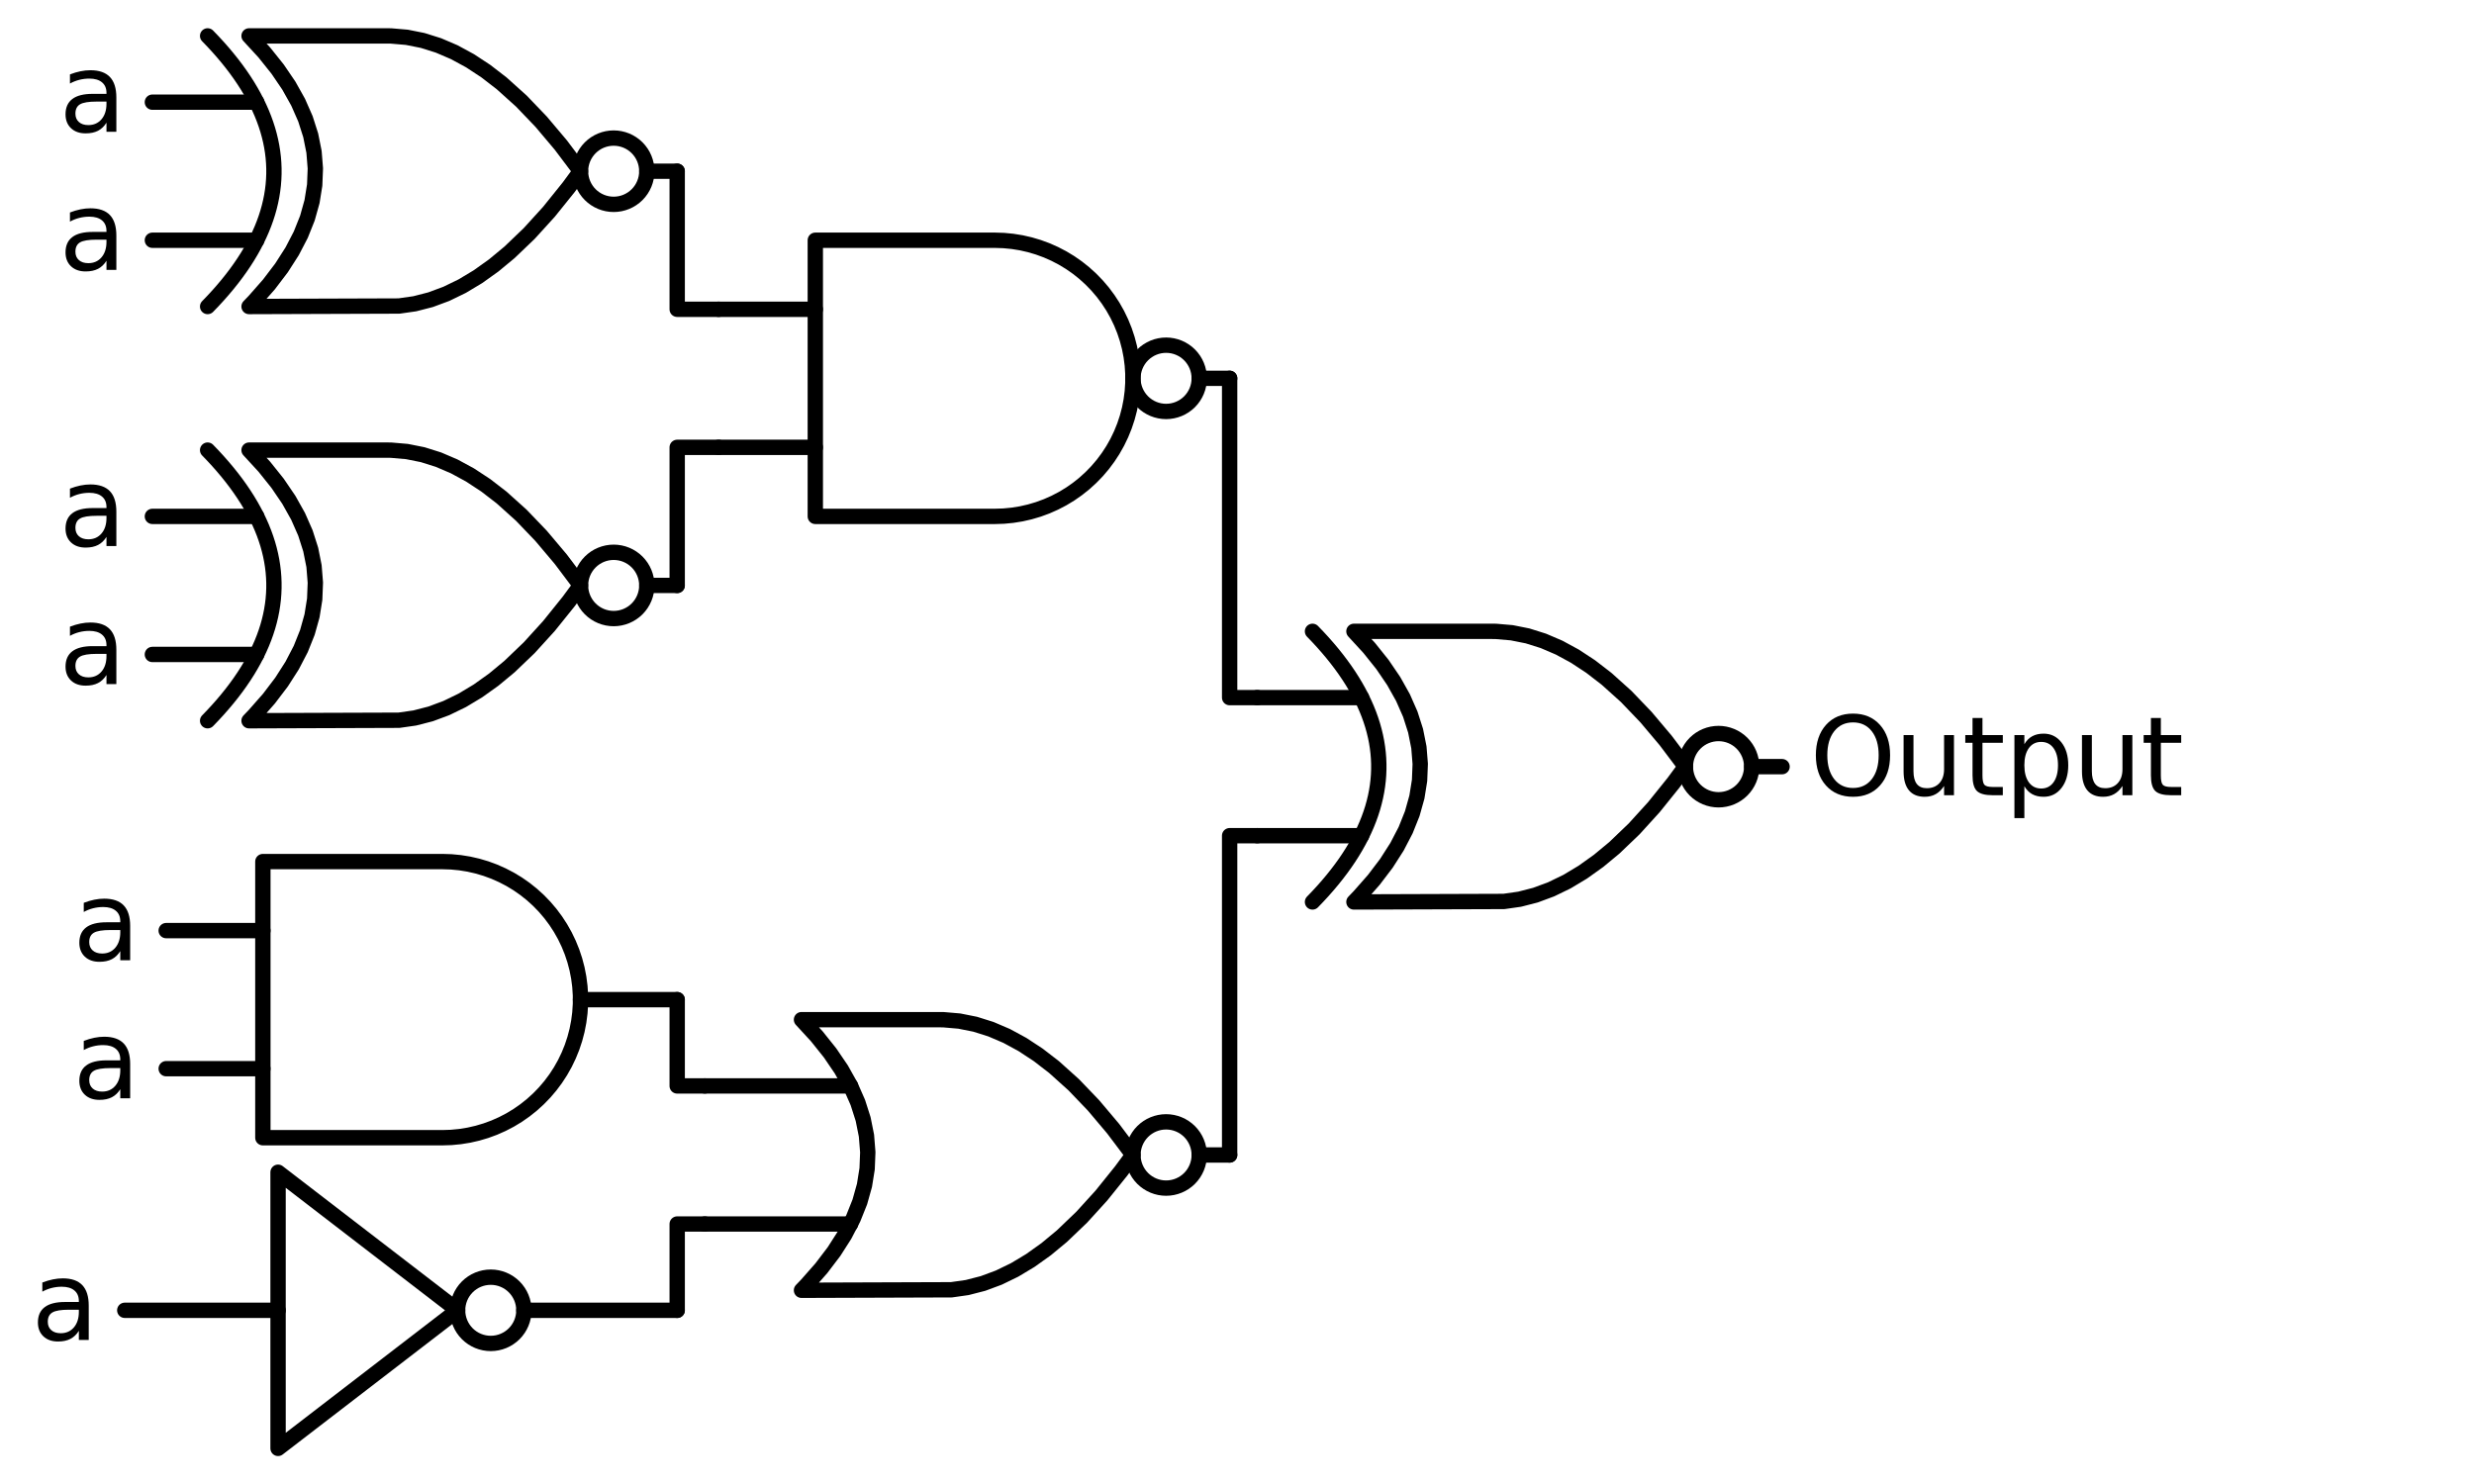 <?xml version="1.0" encoding="utf-8" standalone="no"?>
<!DOCTYPE svg PUBLIC "-//W3C//DTD SVG 1.1//EN"
  "http://www.w3.org/Graphics/SVG/1.1/DTD/svg11.dtd">
<svg xmlns:xlink="http://www.w3.org/1999/xlink" width="322.44pt" height="193.5pt" viewBox="0 0 322.44 193.5" xmlns="http://www.w3.org/2000/svg" version="1.1">
 <defs>
  <style type="text/css">*{stroke-linejoin: round; stroke-linecap: butt}</style>
 </defs>
 <g id="figure_1">
  <g id="patch_1">
   <path d="M 0 193.5 
L 322.44 193.5 
L 322.44 0 
L 0 0 
L 0 193.5 
z
" style="fill: none"/>
  </g>
  <g id="axes_1">
   <g id="patch_2">
    <path d="M 223.98 104.265 
C 225.126 104.265 226.225 103.81 227.035 103 
C 227.845 102.19 228.3 101.091 228.3 99.945 
C 228.3 98.799 227.845 97.7 227.035 96.89 
C 226.225 96.08 225.126 95.625 223.98 95.625 
C 222.834 95.625 221.735 96.08 220.925 96.89 
C 220.115 97.7 219.66 98.799 219.66 99.945 
C 219.66 101.091 220.115 102.19 220.925 103 
C 221.735 103.81 222.834 104.265 223.98 104.265 
L 223.98 104.265 
z
" clip-path="url(#p67ceca387e)" style="fill: none; stroke: #000000; stroke-width: 2; stroke-linejoin: miter"/>
   </g>
   <g id="patch_3">
    <path d="M 151.98 53.64 
C 153.126 53.64 154.225 53.185 155.035 52.375 
C 155.845 51.565 156.3 50.466 156.3 49.32 
C 156.3 48.174 155.845 47.075 155.035 46.265 
C 154.225 45.455 153.126 45 151.98 45 
C 150.834 45 149.735 45.455 148.925 46.265 
C 148.115 47.075 147.66 48.174 147.66 49.32 
C 147.66 50.466 148.115 51.565 148.925 52.375 
C 149.735 53.185 150.834 53.64 151.98 53.64 
L 151.98 53.64 
z
" clip-path="url(#p67ceca387e)" style="fill: none; stroke: #000000; stroke-width: 2; stroke-linejoin: miter"/>
   </g>
   <g id="patch_4">
    <path d="M 79.98 26.64 
C 81.126 26.64 82.225 26.185 83.035 25.375 
C 83.845 24.565 84.3 23.466 84.3 22.32 
C 84.3 21.174 83.845 20.075 83.035 19.265 
C 82.225 18.455 81.126 18 79.98 18 
C 78.834 18 77.735 18.455 76.925 19.265 
C 76.115 20.075 75.66 21.174 75.66 22.32 
C 75.66 23.466 76.115 24.565 76.925 25.375 
C 77.735 26.185 78.834 26.64 79.98 26.64 
L 79.98 26.64 
z
" clip-path="url(#p67ceca387e)" style="fill: none; stroke: #000000; stroke-width: 2; stroke-linejoin: miter"/>
   </g>
   <g id="patch_5">
    <path d="M 79.98 80.64 
C 81.126 80.64 82.225 80.185 83.035 79.375 
C 83.845 78.565 84.3 77.466 84.3 76.32 
C 84.3 75.174 83.845 74.075 83.035 73.265 
C 82.225 72.455 81.126 72 79.98 72 
C 78.834 72 77.735 72.455 76.925 73.265 
C 76.115 74.075 75.66 75.174 75.66 76.32 
C 75.66 77.466 76.115 78.565 76.925 79.375 
C 77.735 80.185 78.834 80.64 79.98 80.64 
L 79.98 80.64 
z
" clip-path="url(#p67ceca387e)" style="fill: none; stroke: #000000; stroke-width: 2; stroke-linejoin: miter"/>
   </g>
   <g id="patch_6">
    <path d="M 151.98 154.89 
C 153.126 154.89 154.225 154.435 155.035 153.625 
C 155.845 152.815 156.3 151.716 156.3 150.57 
C 156.3 149.424 155.845 148.325 155.035 147.515 
C 154.225 146.705 153.126 146.25 151.98 146.25 
C 150.834 146.25 149.735 146.705 148.925 147.515 
C 148.115 148.325 147.66 149.424 147.66 150.57 
C 147.66 151.716 148.115 152.815 148.925 153.625 
C 149.735 154.435 150.834 154.89 151.98 154.89 
L 151.98 154.89 
z
" clip-path="url(#p67ceca387e)" style="fill: none; stroke: #000000; stroke-width: 2; stroke-linejoin: miter"/>
   </g>
   <g id="patch_7">
    <path d="M 63.96 175.14 
C 65.106 175.14 66.205 174.685 67.015 173.875 
C 67.825 173.065 68.28 171.966 68.28 170.82 
C 68.28 169.674 67.825 168.575 67.015 167.765 
C 66.205 166.955 65.106 166.5 63.96 166.5 
C 62.814 166.5 61.715 166.955 60.905 167.765 
C 60.095 168.575 59.64 169.674 59.64 170.82 
C 59.64 171.966 60.095 173.065 60.905 173.875 
C 61.715 174.685 62.814 175.14 63.96 175.14 
L 63.96 175.14 
z
" clip-path="url(#p67ceca387e)" style="fill: none; stroke: #000000; stroke-width: 2; stroke-linejoin: miter"/>
   </g>
   <g id="line2d_1">
    <path d="M 176.46 117.585 
L 196.003 117.519 
L 198.06 117.225 
L 200.117 116.696 
L 202.174 115.932 
L 204.231 114.933 
L 206.289 113.698 
L 208.346 112.229 
L 210.403 110.525 
L 212.974 108.063 
L 215.546 105.235 
L 218.117 102.039 
L 219.66 99.945 
L 219.66 99.945 
L 217.089 96.529 
L 214.517 93.48 
L 211.946 90.798 
L 209.374 88.484 
L 207.317 86.897 
L 205.26 85.545 
L 203.203 84.428 
L 201.146 83.547 
L 199.089 82.9 
L 197.031 82.489 
L 194.974 82.312 
L 194.46 82.305 
L 176.46 82.305 
L 176.46 82.305 
L 178.447 84.465 
L 180.175 86.625 
L 181.644 88.785 
L 182.854 90.945 
L 183.804 93.105 
L 184.495 95.265 
L 184.927 97.425 
L 185.1 99.585 
L 185.014 101.745 
L 184.668 103.905 
L 184.063 106.065 
L 183.199 108.225 
L 182.076 110.385 
L 180.694 112.545 
L 179.052 114.705 
L 177.151 116.865 
L 176.46 117.585 
L 176.46 117.585 
" clip-path="url(#p67ceca387e)" style="fill: none; stroke: #000000; stroke-width: 2; stroke-linecap: round"/>
   </g>
   <g id="line2d_2">
    <path d="M 171.06 117.585 
L 171.751 116.865 
L 172.414 116.145 
L 173.047 115.425 
L 173.652 114.705 
L 174.228 113.985 
L 174.775 113.265 
L 175.294 112.545 
L 175.783 111.825 
L 176.244 111.105 
L 176.676 110.385 
L 177.079 109.665 
L 177.454 108.945 
L 177.799 108.225 
L 178.116 107.505 
L 178.404 106.785 
L 178.663 106.065 
L 178.894 105.345 
L 179.095 104.625 
L 179.268 103.905 
L 179.412 103.185 
L 179.527 102.465 
L 179.614 101.745 
L 179.671 101.025 
L 179.7 100.305 
L 179.7 99.585 
L 179.671 98.865 
L 179.614 98.145 
L 179.527 97.425 
L 179.412 96.705 
L 179.268 95.985 
L 179.095 95.265 
L 178.894 94.545 
L 178.663 93.825 
L 178.404 93.105 
L 178.116 92.385 
L 177.799 91.665 
L 177.454 90.945 
L 177.079 90.225 
L 176.676 89.505 
L 176.244 88.785 
L 175.783 88.065 
L 175.294 87.345 
L 174.775 86.625 
L 174.228 85.905 
L 173.652 85.185 
L 173.047 84.465 
L 172.414 83.745 
L 171.751 83.025 
L 171.06 82.305 
" clip-path="url(#p67ceca387e)" style="fill: none; stroke: #000000; stroke-width: 2; stroke-linecap: round"/>
   </g>
   <g id="line2d_3">
    <path d="M 163.86 108.945 
L 177.454 108.945 
" clip-path="url(#p67ceca387e)" style="fill: none; stroke: #000000; stroke-width: 2; stroke-linecap: round"/>
   </g>
   <g id="line2d_4">
    <path d="M 163.86 90.945 
L 177.454 90.945 
" clip-path="url(#p67ceca387e)" style="fill: none; stroke: #000000; stroke-width: 2; stroke-linecap: round"/>
   </g>
   <g id="line2d_5">
    <path d="M 228.3 99.945 
L 232.26 99.945 
" clip-path="url(#p67ceca387e)" style="fill: none; stroke: #000000; stroke-width: 2; stroke-linecap: round"/>
   </g>
   <g id="line2d_6">
    <path d="M 129.66 67.32 
L 130.813 67.283 
L 131.962 67.172 
L 133.101 66.988 
L 134.226 66.731 
L 135.332 66.403 
L 136.415 66.005 
L 137.47 65.537 
L 138.493 65.004 
L 139.48 64.406 
L 140.426 63.745 
L 141.328 63.026 
L 142.182 62.25 
L 142.985 61.421 
L 143.733 60.543 
L 144.423 59.618 
L 145.053 58.651 
L 145.619 57.646 
L 146.119 56.606 
L 146.552 55.537 
L 146.916 54.441 
L 147.209 53.325 
L 147.429 52.193 
L 147.577 51.048 
L 147.651 49.897 
L 147.651 48.743 
L 147.577 47.592 
L 147.429 46.447 
L 147.209 45.315 
L 146.916 44.199 
L 146.552 43.103 
L 146.119 42.034 
L 145.619 40.994 
L 145.053 39.989 
L 144.423 39.022 
L 143.733 38.097 
L 142.985 37.219 
L 142.182 36.39 
L 141.328 35.614 
L 140.426 34.895 
L 139.48 34.234 
L 138.493 33.636 
L 137.47 33.103 
L 136.415 32.635 
L 135.332 32.237 
L 134.226 31.909 
L 133.101 31.652 
L 131.962 31.468 
L 130.813 31.357 
L 129.66 31.32 
L 129.66 31.32 
L 106.26 31.32 
L 106.26 49.32 
L 106.26 67.32 
L 129.66 67.32 
" clip-path="url(#p67ceca387e)" style="fill: none; stroke: #000000; stroke-width: 2; stroke-linecap: round"/>
   </g>
   <g id="line2d_7">
    <path d="M 93.66 58.32 
L 106.26 58.32 
" clip-path="url(#p67ceca387e)" style="fill: none; stroke: #000000; stroke-width: 2; stroke-linecap: round"/>
   </g>
   <g id="line2d_8">
    <path d="M 93.66 40.32 
L 106.26 40.32 
" clip-path="url(#p67ceca387e)" style="fill: none; stroke: #000000; stroke-width: 2; stroke-linecap: round"/>
   </g>
   <g id="line2d_9">
    <path d="M 156.3 49.32 
L 160.26 49.32 
" clip-path="url(#p67ceca387e)" style="fill: none; stroke: #000000; stroke-width: 2; stroke-linecap: round"/>
   </g>
   <g id="line2d_10">
    <path d="M 32.46 39.96 
L 52.003 39.894 
L 54.06 39.6 
L 56.117 39.071 
L 58.174 38.307 
L 60.231 37.308 
L 62.289 36.073 
L 64.346 34.604 
L 66.403 32.9 
L 68.974 30.438 
L 71.546 27.61 
L 74.117 24.414 
L 75.66 22.32 
L 75.66 22.32 
L 73.089 18.904 
L 70.517 15.855 
L 67.946 13.173 
L 65.374 10.859 
L 63.317 9.272 
L 61.26 7.92 
L 59.203 6.803 
L 57.146 5.922 
L 55.089 5.275 
L 53.031 4.864 
L 50.974 4.687 
L 50.46 4.68 
L 32.46 4.68 
L 32.46 4.68 
L 34.447 6.84 
L 36.175 9 
L 37.644 11.16 
L 38.854 13.32 
L 39.804 15.48 
L 40.495 17.64 
L 40.927 19.8 
L 41.1 21.96 
L 41.014 24.12 
L 40.668 26.28 
L 40.063 28.44 
L 39.199 30.6 
L 38.076 32.76 
L 36.694 34.92 
L 35.052 37.08 
L 33.151 39.24 
L 32.46 39.96 
L 32.46 39.96 
" clip-path="url(#p67ceca387e)" style="fill: none; stroke: #000000; stroke-width: 2; stroke-linecap: round"/>
   </g>
   <g id="line2d_11">
    <path d="M 27.06 39.96 
L 27.751 39.24 
L 28.414 38.52 
L 29.047 37.8 
L 29.652 37.08 
L 30.228 36.36 
L 30.775 35.64 
L 31.294 34.92 
L 31.783 34.2 
L 32.244 33.48 
L 32.676 32.76 
L 33.079 32.04 
L 33.454 31.32 
L 33.799 30.6 
L 34.116 29.88 
L 34.404 29.16 
L 34.663 28.44 
L 34.894 27.72 
L 35.095 27 
L 35.268 26.28 
L 35.412 25.56 
L 35.527 24.84 
L 35.614 24.12 
L 35.671 23.4 
L 35.7 22.68 
L 35.7 21.96 
L 35.671 21.24 
L 35.614 20.52 
L 35.527 19.8 
L 35.412 19.08 
L 35.268 18.36 
L 35.095 17.64 
L 34.894 16.92 
L 34.663 16.2 
L 34.404 15.48 
L 34.116 14.76 
L 33.799 14.04 
L 33.454 13.32 
L 33.079 12.6 
L 32.676 11.88 
L 32.244 11.16 
L 31.783 10.44 
L 31.294 9.72 
L 30.775 9 
L 30.228 8.28 
L 29.652 7.56 
L 29.047 6.84 
L 28.414 6.12 
L 27.751 5.4 
L 27.06 4.68 
" clip-path="url(#p67ceca387e)" style="fill: none; stroke: #000000; stroke-width: 2; stroke-linecap: round"/>
   </g>
   <g id="line2d_12">
    <path d="M 19.86 31.32 
L 33.454 31.32 
" clip-path="url(#p67ceca387e)" style="fill: none; stroke: #000000; stroke-width: 2; stroke-linecap: round"/>
   </g>
   <g id="line2d_13">
    <path d="M 19.86 13.32 
L 33.454 13.32 
" clip-path="url(#p67ceca387e)" style="fill: none; stroke: #000000; stroke-width: 2; stroke-linecap: round"/>
   </g>
   <g id="line2d_14">
    <path d="M 84.3 22.32 
L 88.26 22.32 
" clip-path="url(#p67ceca387e)" style="fill: none; stroke: #000000; stroke-width: 2; stroke-linecap: round"/>
   </g>
   <g id="line2d_15">
    <path d="M 93.66 40.32 
L 88.26 40.32 
L 88.26 22.32 
" clip-path="url(#p67ceca387e)" style="fill: none; stroke: #000000; stroke-width: 2; stroke-linecap: round"/>
   </g>
   <g id="line2d_16">
    <path d="M 32.46 93.96 
L 52.003 93.894 
L 54.06 93.6 
L 56.117 93.071 
L 58.174 92.307 
L 60.231 91.308 
L 62.289 90.073 
L 64.346 88.604 
L 66.403 86.9 
L 68.974 84.438 
L 71.546 81.61 
L 74.117 78.414 
L 75.66 76.32 
L 75.66 76.32 
L 73.089 72.904 
L 70.517 69.855 
L 67.946 67.173 
L 65.374 64.859 
L 63.317 63.272 
L 61.26 61.92 
L 59.203 60.803 
L 57.146 59.922 
L 55.089 59.275 
L 53.031 58.864 
L 50.974 58.687 
L 50.46 58.68 
L 32.46 58.68 
L 32.46 58.68 
L 34.447 60.84 
L 36.175 63 
L 37.644 65.16 
L 38.854 67.32 
L 39.804 69.48 
L 40.495 71.64 
L 40.927 73.8 
L 41.1 75.96 
L 41.014 78.12 
L 40.668 80.28 
L 40.063 82.44 
L 39.199 84.6 
L 38.076 86.76 
L 36.694 88.92 
L 35.052 91.08 
L 33.151 93.24 
L 32.46 93.96 
L 32.46 93.96 
" clip-path="url(#p67ceca387e)" style="fill: none; stroke: #000000; stroke-width: 2; stroke-linecap: round"/>
   </g>
   <g id="line2d_17">
    <path d="M 27.06 93.96 
L 27.751 93.24 
L 28.414 92.52 
L 29.047 91.8 
L 29.652 91.08 
L 30.228 90.36 
L 30.775 89.64 
L 31.294 88.92 
L 31.783 88.2 
L 32.244 87.48 
L 32.676 86.76 
L 33.079 86.04 
L 33.454 85.32 
L 33.799 84.6 
L 34.116 83.88 
L 34.404 83.16 
L 34.663 82.44 
L 34.894 81.72 
L 35.095 81 
L 35.268 80.28 
L 35.412 79.56 
L 35.527 78.84 
L 35.614 78.12 
L 35.671 77.4 
L 35.7 76.68 
L 35.7 75.96 
L 35.671 75.24 
L 35.614 74.52 
L 35.527 73.8 
L 35.412 73.08 
L 35.268 72.36 
L 35.095 71.64 
L 34.894 70.92 
L 34.663 70.2 
L 34.404 69.48 
L 34.116 68.76 
L 33.799 68.04 
L 33.454 67.32 
L 33.079 66.6 
L 32.676 65.88 
L 32.244 65.16 
L 31.783 64.44 
L 31.294 63.72 
L 30.775 63 
L 30.228 62.28 
L 29.652 61.56 
L 29.047 60.84 
L 28.414 60.12 
L 27.751 59.4 
L 27.06 58.68 
" clip-path="url(#p67ceca387e)" style="fill: none; stroke: #000000; stroke-width: 2; stroke-linecap: round"/>
   </g>
   <g id="line2d_18">
    <path d="M 19.86 85.32 
L 33.454 85.32 
" clip-path="url(#p67ceca387e)" style="fill: none; stroke: #000000; stroke-width: 2; stroke-linecap: round"/>
   </g>
   <g id="line2d_19">
    <path d="M 19.86 67.32 
L 33.454 67.32 
" clip-path="url(#p67ceca387e)" style="fill: none; stroke: #000000; stroke-width: 2; stroke-linecap: round"/>
   </g>
   <g id="line2d_20">
    <path d="M 84.3 76.32 
L 88.26 76.32 
" clip-path="url(#p67ceca387e)" style="fill: none; stroke: #000000; stroke-width: 2; stroke-linecap: round"/>
   </g>
   <g id="line2d_21">
    <path d="M 93.66 58.32 
L 88.26 58.32 
L 88.26 76.32 
" clip-path="url(#p67ceca387e)" style="fill: none; stroke: #000000; stroke-width: 2; stroke-linecap: round"/>
   </g>
   <g id="line2d_22">
    <path d="M 163.86 90.945 
L 160.26 90.945 
L 160.26 49.32 
" clip-path="url(#p67ceca387e)" style="fill: none; stroke: #000000; stroke-width: 2; stroke-linecap: round"/>
   </g>
   <g id="line2d_23">
    <path d="M 104.46 168.21 
L 124.003 168.144 
L 126.06 167.85 
L 128.117 167.321 
L 130.174 166.557 
L 132.231 165.558 
L 134.289 164.323 
L 136.346 162.854 
L 138.403 161.15 
L 140.974 158.688 
L 143.546 155.86 
L 146.117 152.664 
L 147.66 150.57 
L 147.66 150.57 
L 145.089 147.154 
L 142.517 144.105 
L 139.946 141.423 
L 137.374 139.109 
L 135.317 137.522 
L 133.26 136.17 
L 131.203 135.053 
L 129.146 134.172 
L 127.089 133.525 
L 125.031 133.114 
L 122.974 132.937 
L 122.46 132.93 
L 104.46 132.93 
L 104.46 132.93 
L 106.447 135.09 
L 108.175 137.25 
L 109.644 139.41 
L 110.854 141.57 
L 111.804 143.73 
L 112.495 145.89 
L 112.927 148.05 
L 113.1 150.21 
L 113.014 152.37 
L 112.668 154.53 
L 112.063 156.69 
L 111.199 158.85 
L 110.076 161.01 
L 108.694 163.17 
L 107.052 165.33 
L 105.151 167.49 
L 104.46 168.21 
L 104.46 168.21 
" clip-path="url(#p67ceca387e)" style="fill: none; stroke: #000000; stroke-width: 2; stroke-linecap: round"/>
   </g>
   <g id="line2d_24">
    <path d="M 91.86 159.57 
L 110.854 159.57 
" clip-path="url(#p67ceca387e)" style="fill: none; stroke: #000000; stroke-width: 2; stroke-linecap: round"/>
   </g>
   <g id="line2d_25">
    <path d="M 91.86 141.57 
L 110.854 141.57 
" clip-path="url(#p67ceca387e)" style="fill: none; stroke: #000000; stroke-width: 2; stroke-linecap: round"/>
   </g>
   <g id="line2d_26">
    <path d="M 156.3 150.57 
L 160.26 150.57 
" clip-path="url(#p67ceca387e)" style="fill: none; stroke: #000000; stroke-width: 2; stroke-linecap: round"/>
   </g>
   <g id="line2d_27">
    <path d="M 57.66 148.32 
L 58.813 148.283 
L 59.962 148.172 
L 61.101 147.988 
L 62.226 147.731 
L 63.332 147.403 
L 64.415 147.005 
L 65.47 146.537 
L 66.493 146.004 
L 67.48 145.406 
L 68.426 144.745 
L 69.328 144.026 
L 70.182 143.25 
L 70.985 142.421 
L 71.733 141.543 
L 72.423 140.618 
L 73.053 139.651 
L 73.619 138.646 
L 74.119 137.606 
L 74.552 136.537 
L 74.916 135.441 
L 75.209 134.325 
L 75.429 133.193 
L 75.577 132.048 
L 75.651 130.897 
L 75.651 129.743 
L 75.577 128.592 
L 75.429 127.447 
L 75.209 126.315 
L 74.916 125.199 
L 74.552 124.103 
L 74.119 123.034 
L 73.619 121.994 
L 73.053 120.989 
L 72.423 120.022 
L 71.733 119.097 
L 70.985 118.219 
L 70.182 117.39 
L 69.328 116.614 
L 68.426 115.895 
L 67.48 115.234 
L 66.493 114.636 
L 65.47 114.103 
L 64.415 113.635 
L 63.332 113.237 
L 62.226 112.909 
L 61.101 112.652 
L 59.962 112.468 
L 58.813 112.357 
L 57.66 112.32 
L 57.66 112.32 
L 34.26 112.32 
L 34.26 130.32 
L 34.26 148.32 
L 57.66 148.32 
" clip-path="url(#p67ceca387e)" style="fill: none; stroke: #000000; stroke-width: 2; stroke-linecap: round"/>
   </g>
   <g id="line2d_28">
    <path d="M 21.66 139.32 
L 34.26 139.32 
" clip-path="url(#p67ceca387e)" style="fill: none; stroke: #000000; stroke-width: 2; stroke-linecap: round"/>
   </g>
   <g id="line2d_29">
    <path d="M 21.66 121.32 
L 34.26 121.32 
" clip-path="url(#p67ceca387e)" style="fill: none; stroke: #000000; stroke-width: 2; stroke-linecap: round"/>
   </g>
   <g id="line2d_30">
    <path d="M 75.66 130.32 
L 88.26 130.32 
" clip-path="url(#p67ceca387e)" style="fill: none; stroke: #000000; stroke-width: 2; stroke-linecap: round"/>
   </g>
   <g id="line2d_31">
    <path d="M 91.86 141.57 
L 88.26 141.57 
L 88.26 130.32 
" clip-path="url(#p67ceca387e)" style="fill: none; stroke: #000000; stroke-width: 2; stroke-linecap: round"/>
   </g>
   <g id="line2d_32">
    <path d="M 16.26 170.82 
L 36.24 170.82 
M 68.28 170.82 
L 88.26 170.82 
" clip-path="url(#p67ceca387e)" style="fill: none; stroke: #000000; stroke-width: 2; stroke-linecap: round"/>
   </g>
   <g id="line2d_33">
    <path d="M 36.24 152.82 
L 59.64 170.82 
L 36.24 188.82 
L 36.24 152.82 
" clip-path="url(#p67ceca387e)" style="fill: none; stroke: #000000; stroke-width: 2; stroke-linecap: round"/>
   </g>
   <g id="line2d_34">
    <path d="M 91.86 159.57 
L 88.26 159.57 
L 88.26 170.82 
" clip-path="url(#p67ceca387e)" style="fill: none; stroke: #000000; stroke-width: 2; stroke-linecap: round"/>
   </g>
   <g id="line2d_35">
    <path d="M 163.86 108.945 
L 160.26 108.945 
L 160.26 150.57 
" clip-path="url(#p67ceca387e)" style="fill: none; stroke: #000000; stroke-width: 2; stroke-linecap: round"/>
   </g>
   <g id="text_1">
    <!-- $\text{Output}$ -->
    <g transform="translate(235.86 103.78) scale(0.14 -0.14)">
     <defs>
      <path id="DejaVuSans-4f" d="M 2522 4238 
Q 1834 4238 1429 3725 
Q 1025 3213 1025 2328 
Q 1025 1447 1429 934 
Q 1834 422 2522 422 
Q 3209 422 3611 934 
Q 4013 1447 4013 2328 
Q 4013 3213 3611 3725 
Q 3209 4238 2522 4238 
z
M 2522 4750 
Q 3503 4750 4090 4092 
Q 4678 3434 4678 2328 
Q 4678 1225 4090 567 
Q 3503 -91 2522 -91 
Q 1538 -91 948 565 
Q 359 1222 359 2328 
Q 359 3434 948 4092 
Q 1538 4750 2522 4750 
z
" transform="scale(0.016)"/>
      <path id="DejaVuSans-75" d="M 544 1381 
L 544 3500 
L 1119 3500 
L 1119 1403 
Q 1119 906 1312 657 
Q 1506 409 1894 409 
Q 2359 409 2629 706 
Q 2900 1003 2900 1516 
L 2900 3500 
L 3475 3500 
L 3475 0 
L 2900 0 
L 2900 538 
Q 2691 219 2414 64 
Q 2138 -91 1772 -91 
Q 1169 -91 856 284 
Q 544 659 544 1381 
z
M 1991 3584 
L 1991 3584 
z
" transform="scale(0.016)"/>
      <path id="DejaVuSans-74" d="M 1172 4494 
L 1172 3500 
L 2356 3500 
L 2356 3053 
L 1172 3053 
L 1172 1153 
Q 1172 725 1289 603 
Q 1406 481 1766 481 
L 2356 481 
L 2356 0 
L 1766 0 
Q 1100 0 847 248 
Q 594 497 594 1153 
L 594 3053 
L 172 3053 
L 172 3500 
L 594 3500 
L 594 4494 
L 1172 4494 
z
" transform="scale(0.016)"/>
      <path id="DejaVuSans-70" d="M 1159 525 
L 1159 -1331 
L 581 -1331 
L 581 3500 
L 1159 3500 
L 1159 2969 
Q 1341 3281 1617 3432 
Q 1894 3584 2278 3584 
Q 2916 3584 3314 3078 
Q 3713 2572 3713 1747 
Q 3713 922 3314 415 
Q 2916 -91 2278 -91 
Q 1894 -91 1617 61 
Q 1341 213 1159 525 
z
M 3116 1747 
Q 3116 2381 2855 2742 
Q 2594 3103 2138 3103 
Q 1681 3103 1420 2742 
Q 1159 2381 1159 1747 
Q 1159 1113 1420 752 
Q 1681 391 2138 391 
Q 2594 391 2855 752 
Q 3116 1113 3116 1747 
z
" transform="scale(0.016)"/>
     </defs>
     <use xlink:href="#DejaVuSans-4f" transform="translate(0 0.781)"/>
     <use xlink:href="#DejaVuSans-75" transform="translate(78.711 0.781)"/>
     <use xlink:href="#DejaVuSans-74" transform="translate(142.09 0.781)"/>
     <use xlink:href="#DejaVuSans-70" transform="translate(181.299 0.781)"/>
     <use xlink:href="#DejaVuSans-75" transform="translate(244.775 0.781)"/>
     <use xlink:href="#DejaVuSans-74" transform="translate(308.154 0.781)"/>
    </g>
   </g>
   <g id="text_2">
    <!-- a -->
    <g transform="translate(7.681 17.183) scale(0.14 -0.14)">
     <defs>
      <path id="DejaVuSans-61" d="M 2194 1759 
Q 1497 1759 1228 1600 
Q 959 1441 959 1056 
Q 959 750 1161 570 
Q 1363 391 1709 391 
Q 2188 391 2477 730 
Q 2766 1069 2766 1631 
L 2766 1759 
L 2194 1759 
z
M 3341 1997 
L 3341 0 
L 2766 0 
L 2766 531 
Q 2569 213 2275 61 
Q 1981 -91 1556 -91 
Q 1019 -91 701 211 
Q 384 513 384 1019 
Q 384 1609 779 1909 
Q 1175 2209 1959 2209 
L 2766 2209 
L 2766 2266 
Q 2766 2663 2505 2880 
Q 2244 3097 1772 3097 
Q 1472 3097 1187 3025 
Q 903 2953 641 2809 
L 641 3341 
Q 956 3463 1253 3523 
Q 1550 3584 1831 3584 
Q 2591 3584 2966 3190 
Q 3341 2797 3341 1997 
z
" transform="scale(0.016)"/>
     </defs>
     <use xlink:href="#DejaVuSans-61"/>
    </g>
   </g>
   <g id="text_3">
    <!-- a -->
    <g transform="translate(7.681 35.183) scale(0.14 -0.14)">
     <use xlink:href="#DejaVuSans-61"/>
    </g>
   </g>
   <g id="text_4">
    <!-- a -->
    <g transform="translate(7.681 71.183) scale(0.14 -0.14)">
     <use xlink:href="#DejaVuSans-61"/>
    </g>
   </g>
   <g id="text_5">
    <!-- a -->
    <g transform="translate(7.681 89.183) scale(0.14 -0.14)">
     <use xlink:href="#DejaVuSans-61"/>
    </g>
   </g>
   <g id="text_6">
    <!-- a -->
    <g transform="translate(9.481 125.183) scale(0.14 -0.14)">
     <use xlink:href="#DejaVuSans-61"/>
    </g>
   </g>
   <g id="text_7">
    <!-- a -->
    <g transform="translate(9.481 143.183) scale(0.14 -0.14)">
     <use xlink:href="#DejaVuSans-61"/>
    </g>
   </g>
   <g id="text_8">
    <!-- a -->
    <g transform="translate(4.081 174.683) scale(0.14 -0.14)">
     <use xlink:href="#DejaVuSans-61"/>
    </g>
   </g>
  </g>
 </g>
 <defs>
  <clipPath id="p67ceca387e">
   <rect x="0" y="0" width="322.44" height="193.5"/>
  </clipPath>
 </defs>
</svg>
